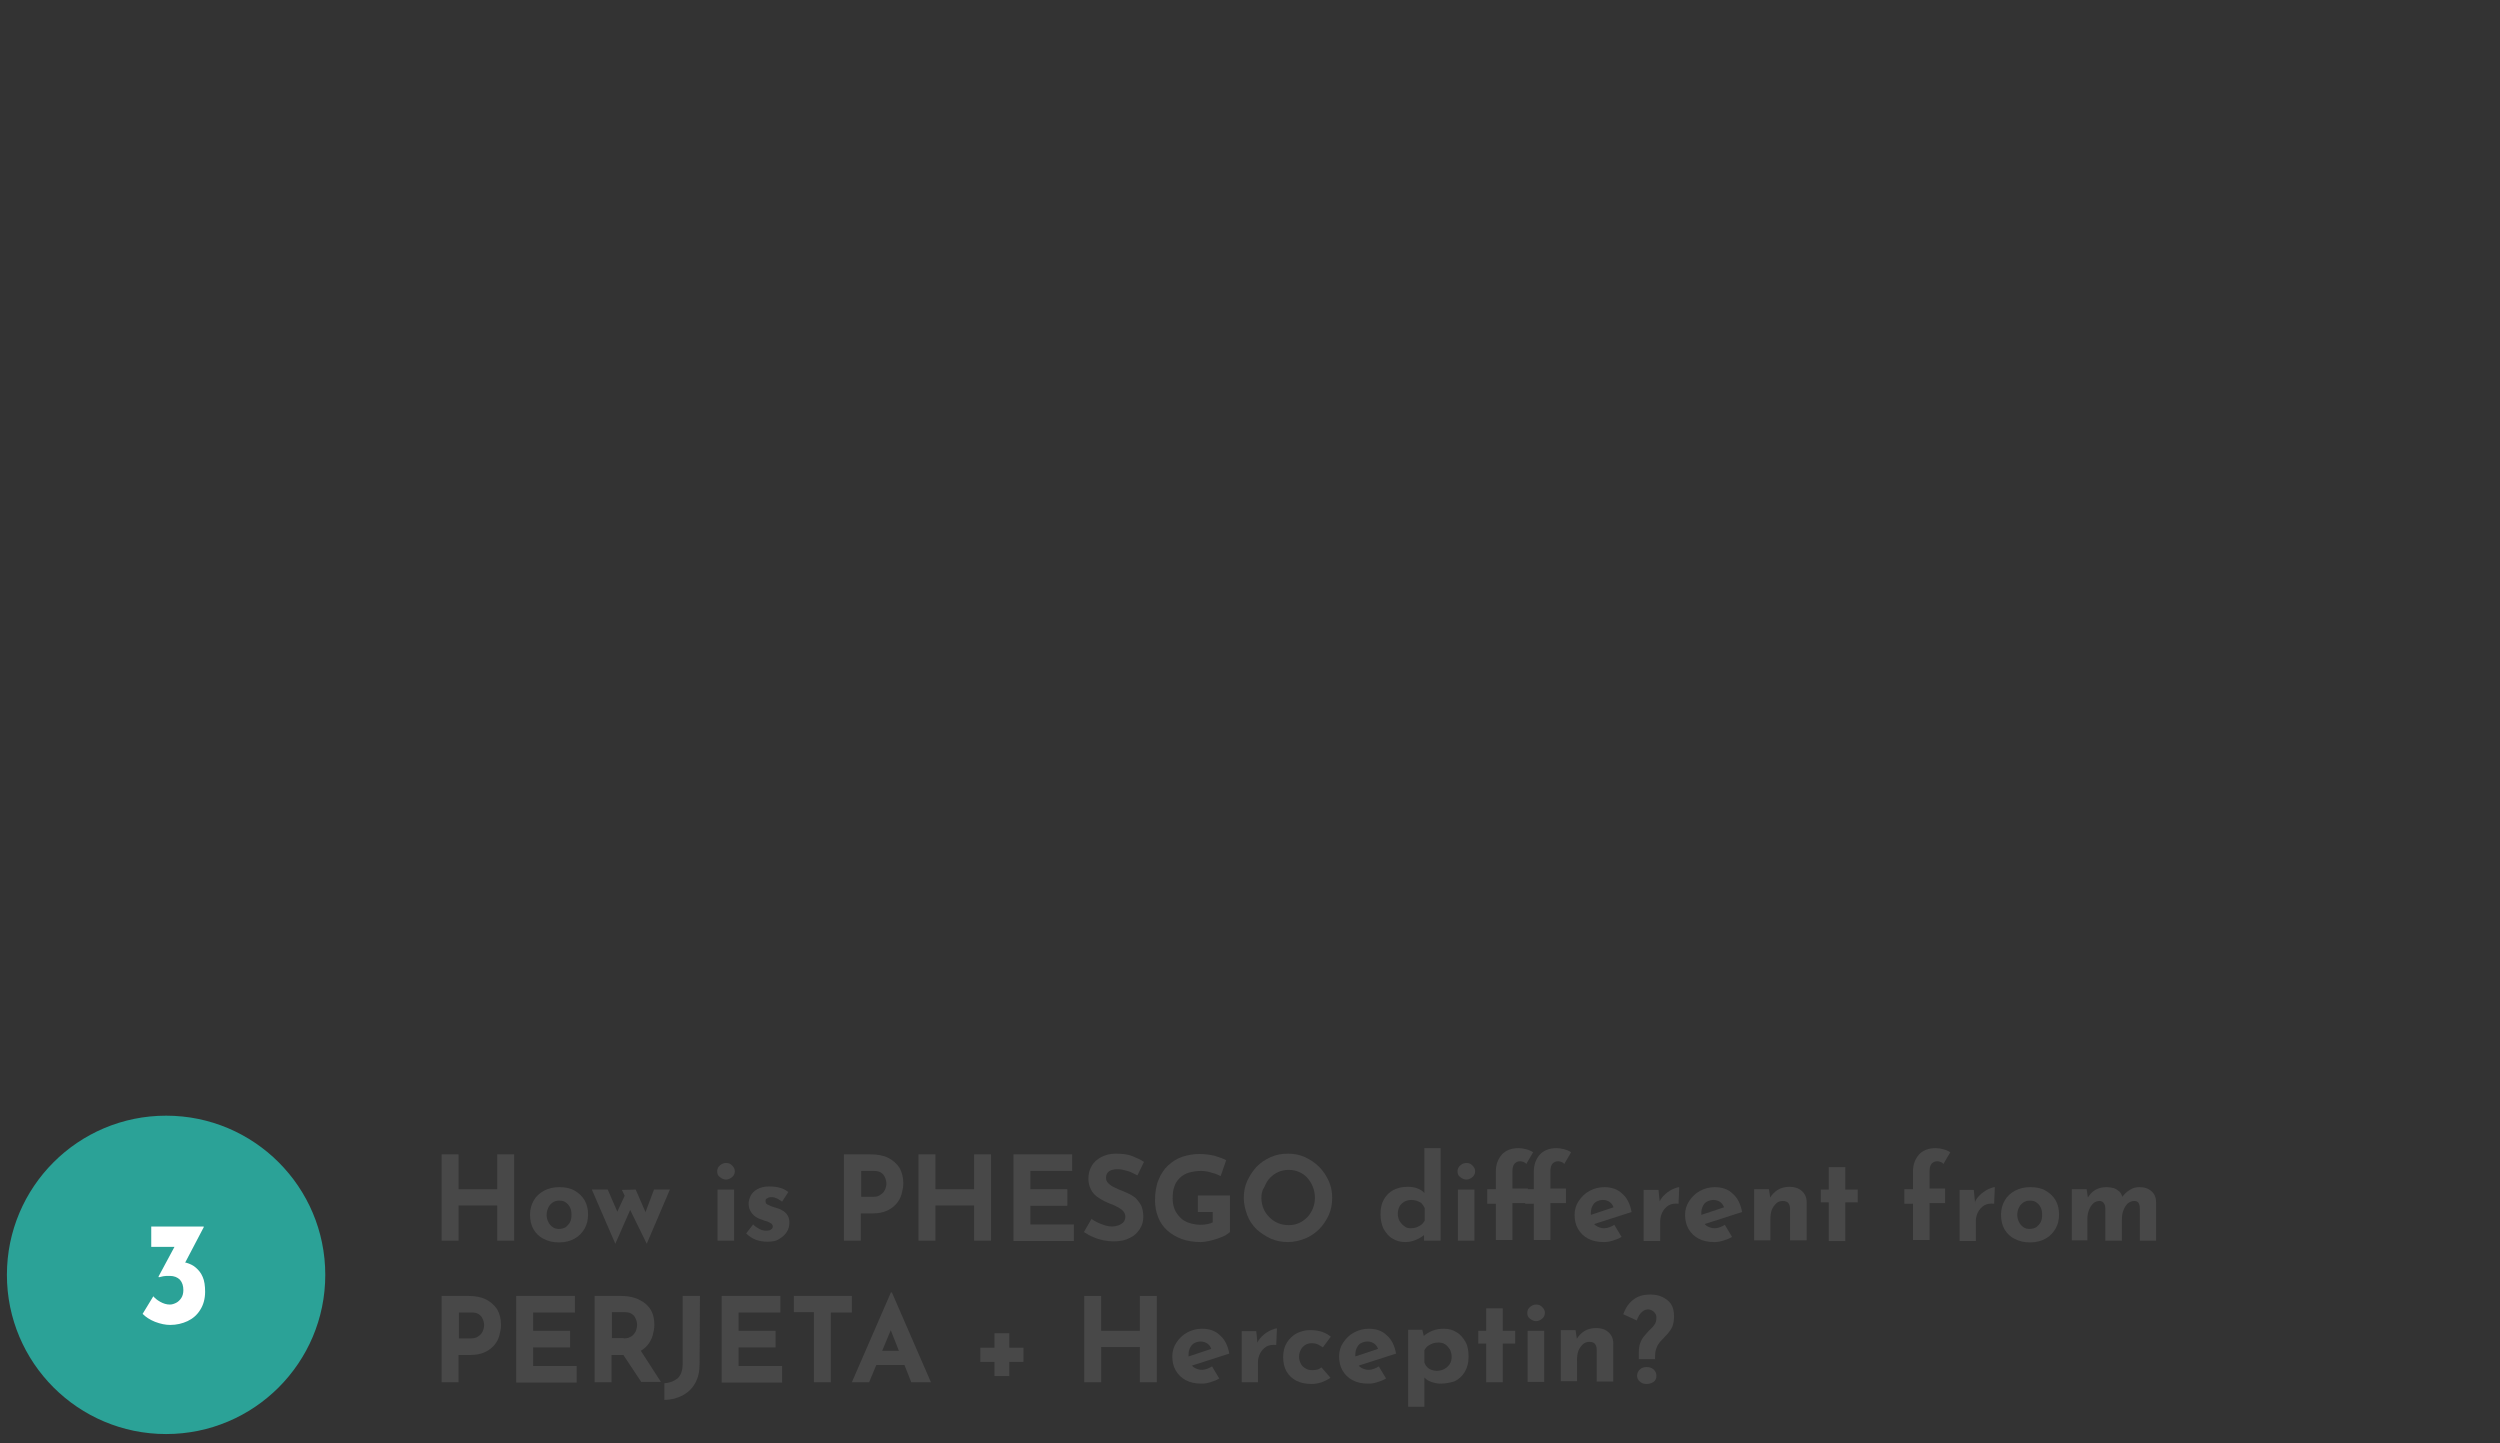 <?xml version="1.0" encoding="utf-8"?>
<!-- Generator: Adobe Illustrator 25.2.1, SVG Export Plug-In . SVG Version: 6.00 Build 0)  -->
<svg version="1.1" id="Layer_1" xmlns="http://www.w3.org/2000/svg" xmlns:xlink="http://www.w3.org/1999/xlink" x="0px" y="0px"
	 viewBox="0 0 724 418" style="enable-background:new 0 0 724 418;" xml:space="preserve">
<rect x="0" y="0" width="724" height="418" fill="#333333" stroke="none"/>
<style type="text/css">
	.st0{fill:#484848;}
	.st1{fill:#2BA297;}
	.st2{fill:#FFFFFF;}
</style>
<g>
	<g>
		<path class="st0" d="M148.9,334.3v25H144v-10.2h-11.2v10.2h-4.9v-25h4.9v10.1H144v-10.1H148.9z"/>
		<path class="st0" d="M153.5,351.7c0-1.5,0.4-2.9,1.1-4.1c0.7-1.2,1.7-2.1,3-2.8c1.3-0.7,2.8-1,4.4-1c1.7,0,3.2,0.3,4.4,1
			s2.2,1.6,2.9,2.8c0.7,1.2,1,2.6,1,4.1s-0.3,2.9-1,4.1s-1.6,2.2-2.9,2.9c-1.2,0.7-2.7,1.1-4.5,1.1c-1.6,0-3.1-0.3-4.4-1
			c-1.3-0.6-2.3-1.6-3-2.8C153.8,354.8,153.5,353.4,153.5,351.7z M158.3,351.8c0,0.8,0.2,1.5,0.5,2.1s0.7,1.1,1.3,1.5
			c0.5,0.4,1.2,0.5,1.8,0.5c0.7,0,1.4-0.2,1.9-0.5c0.5-0.4,1-0.9,1.3-1.5s0.4-1.3,0.4-2.1c0-0.8-0.1-1.5-0.4-2.1
			c-0.3-0.6-0.7-1.1-1.3-1.5c-0.5-0.4-1.2-0.5-1.9-0.5s-1.3,0.2-1.8,0.5c-0.5,0.4-1,0.8-1.3,1.5S158.3,351,158.3,351.8z"/>
		<path class="st0" d="M184.1,344.5l3.3,7.6l-0.9,0.1l2.9-7.7h4.6l-6.7,15.7l-4.8-9.8l-4.3,9.8l-6.8-15.7h4.6l3.6,8.3l-1.6-0.2
			l2.9-6.3l-0.8-1.7L184.1,344.5L184.1,344.5z"/>
		<path class="st0" d="M207.7,339.2c0-0.7,0.3-1.3,0.8-1.7c0.6-0.5,1.1-0.7,1.8-0.7s1.2,0.2,1.7,0.7s0.8,1,0.8,1.7s-0.3,1.3-0.8,1.7
			c-0.5,0.4-1.1,0.7-1.7,0.7s-1.2-0.2-1.8-0.7C207.9,340.5,207.7,339.9,207.7,339.2z M207.8,344.5h4.8v14.8h-4.8V344.5z"/>
		<path class="st0" d="M222.2,359.6c-1.2,0-2.4-0.2-3.4-0.6s-1.9-1-2.7-1.8l2-2.6c0.7,0.7,1.4,1.1,2,1.4s1.2,0.4,1.7,0.4
			c0.4,0,0.7,0,1-0.1s0.5-0.2,0.7-0.4c0.2-0.2,0.3-0.4,0.3-0.7c0-0.4-0.2-0.7-0.5-0.9c-0.3-0.2-0.7-0.4-1.2-0.6
			c-0.5-0.1-1-0.3-1.5-0.5c-1.4-0.4-2.3-1.1-2.9-1.9c-0.6-0.8-0.9-1.7-0.9-2.7c0-0.7,0.2-1.5,0.6-2.3c0.4-0.8,1-1.4,1.9-1.9
			s2-0.8,3.4-0.8c1.2,0,2.3,0.1,3.2,0.4c0.9,0.2,1.7,0.7,2.4,1.2l-1.8,2.8c-0.4-0.3-0.9-0.6-1.4-0.9c-0.5-0.2-1-0.4-1.5-0.4
			c-0.4,0-0.8,0-1,0.1s-0.5,0.3-0.7,0.4c-0.2,0.2-0.2,0.4-0.2,0.6c0,0.4,0.1,0.8,0.5,1s0.8,0.4,1.3,0.6s1.1,0.3,1.6,0.5
			c0.7,0.2,1.3,0.5,1.9,0.9c0.5,0.4,0.9,0.8,1.2,1.4c0.3,0.5,0.4,1.2,0.4,1.9c0,0.9-0.2,1.8-0.7,2.6c-0.5,0.8-1.2,1.5-2.1,2
			C224.9,359.4,223.7,359.6,222.2,359.6z"/>
		<path class="st0" d="M252,334.3c2.1,0,3.8,0.3,5.2,1c1.4,0.7,2.5,1.7,3.3,2.9c0.7,1.3,1.1,2.7,1.1,4.5c0,1-0.2,2-0.5,3.1
			s-0.8,2-1.5,2.8s-1.6,1.5-2.7,2s-2.5,0.8-4.1,0.8h-3.5v7.9h-4.9v-25L252,334.3L252,334.3z M252.8,346.6c0.7,0,1.4-0.1,1.9-0.4
			s0.9-0.6,1.2-1c0.3-0.4,0.5-0.8,0.6-1.2c0.1-0.4,0.2-0.8,0.2-1.1c0-0.2,0-0.6-0.1-1s-0.2-0.8-0.5-1.3c-0.2-0.4-0.6-0.8-1.1-1.1
			c-0.5-0.3-1.2-0.4-2.1-0.4h-3.5v7.5H252.8z"/>
		<path class="st0" d="M287,334.3v25h-4.9v-10.2h-11.2v10.2H266v-25h4.9v10.1h11.2v-10.1H287z"/>
		<path class="st0" d="M293.5,334.3h17v4.8h-12.1v5.3h10.7v4.8h-10.7v5.4H311v4.8h-17.5V334.3z"/>
		<path class="st0" d="M329.4,340.4c-1-0.5-1.9-1-2.9-1.3s-1.9-0.5-2.8-0.5c-1.1,0-1.9,0.2-2.5,0.6s-0.9,1.1-0.9,1.9
			c0,0.6,0.2,1.1,0.7,1.6s1.1,0.9,1.8,1.2c0.7,0.4,1.5,0.7,2.3,1c0.7,0.3,1.4,0.6,2.2,1c0.7,0.4,1.4,0.8,1.9,1.4s1,1.2,1.4,2.1
			c0.3,0.8,0.5,1.8,0.5,3c0,1.3-0.3,2.4-1,3.5s-1.6,2-2.9,2.6c-1.3,0.7-2.8,1-4.7,1c-1,0-1.9-0.1-2.9-0.3c-1-0.2-2-0.5-2.9-0.9
			c-1-0.4-1.9-0.9-2.8-1.5l2.2-3.8c0.6,0.4,1.2,0.8,1.9,1.1c0.7,0.3,1.4,0.6,2.1,0.8c0.7,0.2,1.3,0.3,1.9,0.3s1.2-0.1,1.8-0.3
			c0.6-0.2,1.1-0.5,1.5-0.9s0.6-1,0.6-1.7c0-0.5-0.2-1-0.5-1.4s-0.8-0.8-1.3-1.1s-1.2-0.6-1.8-0.9c-0.8-0.3-1.6-0.6-2.4-1
			s-1.6-0.9-2.3-1.4c-0.7-0.6-1.3-1.2-1.7-2.1c-0.4-0.8-0.7-1.8-0.7-3c0-1.4,0.3-2.7,1-3.8c0.6-1.1,1.6-1.9,2.7-2.5
			c1.2-0.6,2.5-1,4.1-1c2,0,3.7,0.2,4.9,0.7s2.4,1,3.4,1.7L329.4,340.4z"/>
		<path class="st0" d="M356.2,356.8c-0.3,0.3-0.8,0.6-1.4,1c-0.6,0.3-1.4,0.6-2.2,0.9c-0.8,0.3-1.7,0.5-2.5,0.7
			c-0.9,0.2-1.7,0.3-2.4,0.3c-2,0-3.9-0.3-5.5-0.9s-3-1.4-4.2-2.5s-2-2.3-2.6-3.8s-0.9-3.1-0.9-4.8c0-2.3,0.3-4.3,1-6
			s1.6-3.1,2.8-4.2c1.2-1.1,2.6-2,4.1-2.5c1.6-0.5,3.2-0.8,4.9-0.8c1.6,0,3.1,0.2,4.4,0.5c1.3,0.4,2.5,0.8,3.4,1.3l-1.6,4.6
			c-0.4-0.2-1-0.5-1.6-0.7c-0.7-0.2-1.4-0.4-2.1-0.6c-0.7-0.1-1.3-0.2-1.9-0.2c-1.4,0-2.6,0.2-3.6,0.5s-1.9,0.8-2.6,1.5
			s-1.3,1.5-1.6,2.5c-0.4,1-0.5,2.2-0.5,3.5c0,1.2,0.2,2.2,0.6,3.2c0.4,0.9,1,1.7,1.7,2.4c0.7,0.7,1.6,1.2,2.6,1.5s2.1,0.5,3.3,0.5
			c0.7,0,1.3-0.1,1.9-0.2s1.1-0.3,1.5-0.5v-3h-4.3v-4.8h9.3L356.2,356.8L356.2,356.8z"/>
		<path class="st0" d="M360.2,346.9c0-1.7,0.3-3.4,1-4.9s1.6-2.9,2.7-4.1c1.2-1.2,2.5-2.1,4.1-2.8c1.5-0.7,3.2-1,5-1
			c1.7,0,3.4,0.3,4.9,1s2.9,1.6,4.1,2.8c1.2,1.2,2.1,2.6,2.8,4.1c0.7,1.5,1,3.2,1,4.9c0,1.8-0.3,3.4-1,5c-0.7,1.5-1.6,2.9-2.8,4.1
			c-1.2,1.2-2.6,2.1-4.1,2.7s-3.2,1-4.9,1c-1.8,0-3.4-0.3-5-1c-1.5-0.7-2.9-1.6-4.1-2.7c-1.2-1.2-2.1-2.5-2.7-4.1
			S360.2,348.6,360.2,346.9z M365.3,346.9c0,1.1,0.2,2.1,0.6,3.1s1,1.8,1.7,2.5s1.5,1.3,2.5,1.7c0.9,0.4,2,0.6,3.1,0.6
			s2.1-0.2,3-0.6s1.7-1,2.4-1.7c0.7-0.7,1.2-1.6,1.6-2.5c0.4-1,0.6-2,0.6-3.1s-0.2-2.2-0.6-3.2s-0.9-1.8-1.6-2.6s-1.5-1.3-2.4-1.7
			c-0.9-0.4-1.9-0.6-3-0.6s-2.1,0.2-3,0.6s-1.7,1-2.4,1.7s-1.2,1.6-1.6,2.6C365.5,344.7,365.3,345.7,365.3,346.9z"/>
		<path class="st0" d="M407,359.7c-1.4,0-2.6-0.3-3.7-1c-1.1-0.6-1.9-1.6-2.6-2.8c-0.6-1.2-0.9-2.7-0.9-4.3c0-1.7,0.3-3.1,1-4.3
			c0.7-1.2,1.6-2.1,2.8-2.7c1.2-0.6,2.5-0.9,4-0.9c1,0,1.9,0.1,2.7,0.4c0.9,0.3,1.6,0.7,2.2,1.4v1.5v-14.5h4.7v26.8h-4.8v-2.9l0.4,1
			c-0.8,0.6-1.6,1.2-2.6,1.6S408.3,359.7,407,359.7z M408.6,355.7c0.6,0,1.2-0.1,1.7-0.3c0.5-0.2,0.9-0.4,1.3-0.7
			c0.4-0.3,0.7-0.7,1-1.2v-3.6c-0.2-0.5-0.5-0.9-0.8-1.3c-0.4-0.4-0.8-0.6-1.4-0.8c-0.5-0.2-1.1-0.3-1.7-0.3c-0.7,0-1.4,0.2-2,0.5
			c-0.6,0.4-1.1,0.8-1.4,1.4s-0.5,1.3-0.5,2.1c0,0.8,0.2,1.5,0.5,2.1c0.4,0.6,0.8,1.1,1.4,1.5C407.2,355.6,407.9,355.7,408.6,355.7z
			"/>
		<path class="st0" d="M422.1,339.2c0-0.7,0.3-1.3,0.8-1.7c0.6-0.5,1.1-0.7,1.8-0.7s1.2,0.2,1.7,0.7s0.8,1,0.8,1.7s-0.3,1.3-0.8,1.7
			s-1.1,0.7-1.7,0.7s-1.2-0.2-1.8-0.7C422.3,340.5,422.1,339.9,422.1,339.2z M422.2,344.5h4.8v14.8h-4.8V344.5z"/>
		<path class="st0" d="M433.2,359.3v-10.7h-2.5v-4.2h2.5v-5.2c0-1.9,0.6-3.5,1.7-4.8c1.1-1.2,2.7-1.9,4.9-1.9c0.6,0,1.3,0.1,2.1,0.3
			c0.8,0.2,1.5,0.5,2.1,0.9l-2,3.4c-0.2-0.3-0.5-0.5-0.8-0.6s-0.6-0.2-0.9-0.2c-0.7,0-1.2,0.2-1.7,0.7c-0.4,0.5-0.6,1.2-0.6,2.2v5
			h4.5v4.2H438v10.7h-4.8V359.3z M444.2,359.3v-10.7h-2.5v-4.2h2.5v-5.2c0-1.9,0.6-3.5,1.7-4.8c1.1-1.2,2.7-1.9,4.9-1.9
			c0.6,0,1.3,0.1,2.1,0.3s1.5,0.5,2.1,0.9l-2,3.4c-0.2-0.3-0.5-0.5-0.8-0.6s-0.6-0.2-0.9-0.2c-0.7,0-1.2,0.2-1.7,0.7
			c-0.4,0.5-0.6,1.2-0.6,2.2v5h4.5v4.2H449v10.7h-4.8V359.3z"/>
		<path class="st0" d="M464.5,359.7c-1.8,0-3.3-0.3-4.6-1c-1.3-0.7-2.2-1.6-2.9-2.8c-0.7-1.2-1-2.6-1-4.1s0.4-2.8,1.2-4
			c0.8-1.2,1.8-2.2,3.1-2.9c1.3-0.7,2.7-1.1,4.3-1.1c2.1,0,3.9,0.6,5.2,1.9c1.4,1.2,2.3,3,2.7,5.3l-11.5,3.7l-1.1-2.6l8.4-2.8
			l-1,0.4c-0.2-0.6-0.5-1.1-1-1.5s-1.2-0.7-2.1-0.7c-0.7,0-1.3,0.2-1.9,0.5s-0.9,0.8-1.2,1.4c-0.3,0.6-0.4,1.3-0.4,2.1
			c0,0.9,0.2,1.7,0.5,2.3c0.3,0.6,0.8,1.1,1.4,1.4s1.2,0.5,2,0.5c0.5,0,1-0.1,1.5-0.3c0.5-0.2,1-0.4,1.4-0.7l2.1,3.5
			c-0.8,0.5-1.6,0.8-2.6,1.1S465.3,359.7,464.5,359.7z"/>
		<path class="st0" d="M480.3,344.5l0.4,4.1l-0.1-0.6c0.4-0.9,1-1.6,1.8-2.3c0.7-0.6,1.5-1.1,2.2-1.4s1.3-0.5,1.7-0.5l-0.2,4.8
			c-1.1-0.1-2.1,0-2.9,0.5s-1.4,1.2-1.8,2s-0.6,1.7-0.6,2.5v5.8H476v-14.8h4.3V344.5z"/>
		<path class="st0" d="M496.5,359.7c-1.8,0-3.3-0.3-4.6-1c-1.3-0.7-2.2-1.6-2.9-2.8c-0.7-1.2-1-2.6-1-4.1s0.4-2.8,1.2-4
			c0.8-1.2,1.8-2.2,3.1-2.9c1.3-0.7,2.7-1.1,4.3-1.1c2.1,0,3.9,0.6,5.2,1.9c1.4,1.2,2.3,3,2.7,5.3l-11.5,3.7l-1.1-2.6l8.4-2.8
			l-1,0.4c-0.2-0.6-0.5-1.1-1-1.5s-1.2-0.7-2.1-0.7c-0.7,0-1.3,0.2-1.9,0.5s-0.9,0.8-1.2,1.4c-0.3,0.6-0.4,1.3-0.4,2.1
			c0,0.9,0.2,1.7,0.5,2.3c0.3,0.6,0.8,1.1,1.4,1.4s1.2,0.5,2,0.5c0.5,0,1-0.1,1.5-0.3c0.5-0.2,1-0.4,1.4-0.7l2.1,3.5
			c-0.8,0.5-1.6,0.8-2.6,1.1S497.3,359.7,496.5,359.7z"/>
		<path class="st0" d="M512.3,344.5l0.4,2.6l-0.1-0.2c0.5-0.9,1.3-1.7,2.2-2.3c1-0.6,2.1-0.9,3.5-0.9s2.6,0.4,3.5,1.2
			c0.9,0.8,1.4,1.9,1.4,3.2v11.1h-4.8V350c0-0.7-0.2-1.2-0.5-1.6s-0.9-0.6-1.6-0.6c-0.7,0-1.4,0.2-1.9,0.7s-1,1.1-1.3,1.9
			s-0.4,1.8-0.4,2.8v6H508v-14.8h4.3V344.5z"/>
		<path class="st0" d="M529.6,338h4.8v6.5h3.6v3.7h-3.6v11.2h-4.8v-11.2h-2.3v-3.7h2.3V338z"/>
		<path class="st0" d="M554,359.3v-10.7h-2.5v-4.2h2.5v-5.2c0-1.9,0.6-3.5,1.7-4.8c1.1-1.2,2.7-1.9,4.9-1.9c0.6,0,1.3,0.1,2.1,0.3
			c0.8,0.2,1.5,0.5,2.1,0.9l-2,3.4c-0.2-0.3-0.5-0.5-0.8-0.6s-0.6-0.2-0.9-0.2c-0.7,0-1.2,0.2-1.7,0.7c-0.4,0.5-0.6,1.2-0.6,2.2v5
			h4.5v4.2h-4.5v10.7H554V359.3z"/>
		<path class="st0" d="M571.6,344.5l0.4,4.1V348c0.4-0.9,1-1.6,1.8-2.3c0.7-0.6,1.5-1.1,2.2-1.4s1.3-0.5,1.7-0.5l-0.2,4.8
			c-1.1-0.1-2.1,0-2.9,0.5s-1.4,1.2-1.8,2c-0.4,0.8-0.6,1.7-0.6,2.5v5.8h-4.7v-14.8h4.1V344.5z"/>
		<path class="st0" d="M579.5,351.7c0-1.5,0.4-2.9,1.1-4.1c0.7-1.2,1.7-2.1,3-2.8c1.3-0.7,2.8-1,4.4-1c1.7,0,3.2,0.3,4.4,1
			s2.2,1.6,2.9,2.8c0.7,1.2,1,2.6,1,4.1s-0.3,2.9-1,4.1s-1.6,2.2-2.9,2.9c-1.2,0.7-2.7,1.1-4.5,1.1c-1.6,0-3.1-0.3-4.4-1
			c-1.3-0.6-2.3-1.6-3-2.8S579.5,353.4,579.5,351.7z M584.2,351.8c0,0.8,0.2,1.5,0.5,2.1s0.7,1.1,1.3,1.5c0.5,0.4,1.2,0.5,1.8,0.5
			c0.7,0,1.4-0.2,1.9-0.5c0.5-0.4,1-0.9,1.3-1.5s0.4-1.3,0.4-2.1c0-0.8-0.1-1.5-0.4-2.1c-0.3-0.6-0.7-1.1-1.3-1.5
			c-0.5-0.4-1.2-0.5-1.9-0.5s-1.3,0.2-1.8,0.5c-0.5,0.4-1,0.8-1.3,1.5C584.4,350.3,584.2,351,584.2,351.8z"/>
		<path class="st0" d="M604.3,344.5l0.4,2.6l-0.1-0.2c0.6-1,1.3-1.8,2.2-2.3s1.9-0.8,3.2-0.8c0.8,0,1.5,0.1,2.2,0.3
			c0.6,0.2,1.1,0.6,1.6,1c0.4,0.4,0.7,1,0.9,1.7h-0.2c0.6-0.9,1.4-1.7,2.3-2.2c0.9-0.6,1.8-0.8,2.8-0.8c1.5,0,2.6,0.4,3.5,1.2
			c0.9,0.8,1.3,1.9,1.3,3.2v11.1h-4.7v-9.2c0-0.7-0.1-1.2-0.3-1.6s-0.6-0.7-1.3-0.7c-0.8,0-1.4,0.3-2,0.8c-0.5,0.5-0.9,1.2-1.2,2
			s-0.4,1.7-0.4,2.6v6.1h-4.8v-9.2c0-0.7-0.1-1.2-0.4-1.6c-0.2-0.4-0.7-0.7-1.3-0.7c-0.7,0-1.4,0.3-1.9,0.8s-0.9,1.2-1.2,2
			s-0.4,1.7-0.4,2.5v6.1H600v-14.8h4.3V344.5z"/>
		<path class="st0" d="M135.5,375.3c2.1,0,3.8,0.3,5.2,1s2.5,1.7,3.3,2.9c0.7,1.3,1.1,2.7,1.1,4.5c0,1-0.2,2-0.5,3.1s-0.8,2-1.5,2.8
			s-1.6,1.5-2.7,2c-1.1,0.5-2.5,0.8-4.1,0.8h-3.5v7.9h-4.9v-25L135.5,375.3L135.5,375.3z M136.3,387.6c0.7,0,1.4-0.1,1.9-0.4
			s0.9-0.6,1.2-1s0.5-0.8,0.6-1.2c0.1-0.4,0.2-0.8,0.2-1.1c0-0.2,0-0.6-0.1-1s-0.2-0.8-0.5-1.3c-0.2-0.4-0.6-0.8-1.1-1.1
			c-0.5-0.3-1.2-0.4-2.1-0.4h-3.5v7.5H136.3z"/>
		<path class="st0" d="M149.5,375.3h17v4.8h-12.1v5.3h10.7v4.8h-10.7v5.4H167v4.8h-17.5V375.3z"/>
		<path class="st0" d="M179.7,375.3c1.6,0,3,0.2,4.2,0.6s2.2,1,3.1,1.7c0.8,0.7,1.5,1.6,1.9,2.6s0.6,2.2,0.6,3.5c0,1-0.2,2-0.5,3.1
			c-0.3,1-0.8,1.9-1.5,2.8c-0.7,0.8-1.6,1.5-2.7,2c-1.1,0.5-2.5,0.8-4.2,0.8h-3.5v7.9h-4.9v-25H179.7z M180.6,387.6
			c0.7,0,1.4-0.1,1.9-0.4c0.5-0.2,0.9-0.6,1.2-1s0.5-0.8,0.6-1.2c0.1-0.4,0.2-0.8,0.2-1.2c0-0.3,0-0.6-0.1-1s-0.2-0.8-0.5-1.3
			c-0.2-0.4-0.6-0.8-1.1-1.1c-0.5-0.3-1.2-0.4-2.1-0.4h-3.5v7.5h3.4V387.6z M185.2,390.6l6.2,9.6h-5.7l-6.3-9.5L185.2,390.6z"/>
		<path class="st0" d="M202.6,395c0,2.2-0.4,4-1.3,5.6s-2.1,2.7-3.6,3.5s-3.3,1.3-5.3,1.3v-4.8c1.5-0.1,2.8-0.6,3.8-1.4
			c1-0.9,1.5-2.3,1.5-4.3v-19.6h5L202.6,395L202.6,395z"/>
		<path class="st0" d="M209,375.3h17v4.8h-12.1v5.3h10.7v4.8h-10.7v5.4h12.6v4.8H209V375.3z"/>
		<path class="st0" d="M229.9,375.3h16.8v4.8h-6.1v20.2h-4.9V380h-5.8V375.3z"/>
		<path class="st0" d="M246.7,400.3l11.3-26h0.3l11.3,26h-5.7l-7.2-18.3l3.6-2.4l-8.6,20.7L246.7,400.3L246.7,400.3z M254.4,391.2
			h7.5l1.7,4.1h-10.8L254.4,391.2z"/>
		<path class="st0" d="M288,386.1h4.3v4.2h4.1v4.1h-4.1v4.1H288v-4.1h-4.1v-4.1h4.1V386.1z"/>
		<path class="st0" d="M335,375.3v25h-4.9v-10.2h-11.2v10.2H314v-25h4.9v10.1h11.2v-10.1H335z"/>
		<path class="st0" d="M348,400.7c-1.8,0-3.3-0.3-4.6-1c-1.3-0.7-2.2-1.6-2.9-2.8c-0.7-1.2-1-2.6-1-4.1s0.4-2.8,1.2-4
			c0.8-1.2,1.8-2.2,3.1-2.9s2.7-1.1,4.3-1.1c2.1,0,3.9,0.6,5.2,1.9c1.4,1.2,2.3,3,2.7,5.3l-11.5,3.7l-1.1-2.6l8.4-2.8l-1,0.4
			c-0.2-0.6-0.5-1.1-1-1.5s-1.2-0.7-2.1-0.7c-0.7,0-1.3,0.2-1.9,0.5c-0.5,0.3-0.9,0.8-1.2,1.4c-0.3,0.6-0.4,1.3-0.4,2.1
			c0,0.9,0.2,1.7,0.5,2.3c0.3,0.6,0.8,1.1,1.4,1.4s1.2,0.5,2,0.5c0.5,0,1-0.1,1.5-0.3c0.5-0.2,1-0.4,1.4-0.7l2.1,3.5
			c-0.8,0.5-1.6,0.8-2.6,1.1S348.8,400.7,348,400.7z"/>
		<path class="st0" d="M363.8,385.4l0.4,4.1l-0.1-0.6c0.4-0.9,1-1.6,1.8-2.3c0.7-0.6,1.5-1.1,2.2-1.4s1.3-0.5,1.7-0.5l-0.2,4.8
			c-1.1-0.1-2.1,0-2.9,0.5s-1.4,1.2-1.8,2s-0.6,1.7-0.6,2.5v5.8h-4.7v-14.8h4.2V385.4z"/>
		<path class="st0" d="M385.3,399c-0.7,0.5-1.5,0.9-2.5,1.3c-1,0.3-2,0.5-2.9,0.5c-1.7,0-3.2-0.3-4.4-0.9s-2.2-1.5-2.9-2.7
			s-1-2.6-1-4.2c0-1.7,0.4-3.1,1.1-4.2s1.7-2.1,2.9-2.7s2.5-0.9,3.8-0.9s2.5,0.2,3.5,0.5c1,0.4,1.8,0.8,2.5,1.4l-2.3,3.1
			c-0.3-0.2-0.8-0.5-1.3-0.8c-0.6-0.3-1.2-0.4-2-0.4c-0.7,0-1.3,0.2-1.8,0.5s-1,0.8-1.3,1.4s-0.5,1.3-0.5,2s0.2,1.4,0.5,2
			s0.8,1.1,1.4,1.4c0.6,0.4,1.3,0.5,2.1,0.5c0.5,0,1-0.1,1.4-0.2s0.8-0.4,1.1-0.6L385.3,399z"/>
		<path class="st0" d="M396.3,400.7c-1.8,0-3.3-0.3-4.6-1c-1.3-0.7-2.2-1.6-2.9-2.8c-0.7-1.2-1-2.6-1-4.1s0.4-2.8,1.2-4
			c0.8-1.2,1.8-2.2,3.1-2.9c1.3-0.7,2.7-1.1,4.3-1.1c2.1,0,3.9,0.6,5.2,1.9c1.4,1.2,2.3,3,2.7,5.3l-11.5,3.7l-1.1-2.6l8.4-2.8
			l-1,0.4c-0.2-0.6-0.5-1.1-1-1.5s-1.2-0.7-2.1-0.7c-0.7,0-1.3,0.2-1.9,0.5s-0.9,0.8-1.2,1.4c-0.3,0.6-0.4,1.3-0.4,2.1
			c0,0.9,0.2,1.7,0.5,2.3c0.3,0.6,0.8,1.1,1.4,1.4s1.2,0.5,2,0.5c0.5,0,1-0.1,1.5-0.3c0.5-0.2,1-0.4,1.4-0.7l2.1,3.5
			c-0.8,0.5-1.6,0.8-2.6,1.1S397.1,400.7,396.3,400.7z"/>
		<path class="st0" d="M417.1,400.7c-0.9,0-1.7-0.2-2.6-0.5s-1.6-0.8-2.1-1.4l0.1-1.4v10h-4.7v-22.3h4.1l0.7,2.9l-0.4-1
			c0.8-0.7,1.6-1.2,2.6-1.6s2-0.6,3.3-0.6c1.4,0,2.6,0.3,3.7,1c1.1,0.6,1.9,1.6,2.6,2.8s0.9,2.7,0.9,4.4c0,1.7-0.4,3.1-1.1,4.3
			c-0.7,1.2-1.7,2.1-2.9,2.7C420.1,400.4,418.7,400.7,417.1,400.7z M416.1,397c0.8,0,1.5-0.2,2.1-0.5s1.2-0.8,1.6-1.4
			s0.6-1.3,0.6-2.1c0-0.8-0.2-1.6-0.5-2.2c-0.4-0.6-0.8-1.1-1.4-1.5s-1.3-0.5-2-0.5c-0.6,0-1.2,0.1-1.7,0.3
			c-0.5,0.2-0.9,0.4-1.3,0.7c-0.4,0.3-0.7,0.7-1,1.2v3.6c0.2,0.5,0.4,0.9,0.8,1.3c0.3,0.4,0.8,0.6,1.2,0.8
			C415.1,396.9,415.6,397,416.1,397z"/>
		<path class="st0" d="M430.4,378.9h4.8v6.5h3.6v3.7h-3.6v11.2h-4.8v-11.2h-2.3v-3.7h2.3V378.9z"/>
		<path class="st0" d="M442.3,380.2c0-0.7,0.3-1.3,0.8-1.7c0.6-0.5,1.1-0.7,1.8-0.7s1.2,0.2,1.7,0.7s0.8,1,0.8,1.7s-0.3,1.3-0.8,1.7
			s-1.1,0.7-1.7,0.7s-1.2-0.2-1.8-0.7C442.5,381.5,442.3,380.9,442.3,380.2z M442.4,385.4h4.8v14.8h-4.8V385.4z"/>
		<path class="st0" d="M456.3,385.4l0.4,2.6l-0.1-0.2c0.5-0.9,1.3-1.7,2.2-2.3c1-0.6,2.1-0.9,3.5-0.9s2.6,0.4,3.5,1.2
			c0.9,0.8,1.4,1.9,1.4,3.2v11.1h-4.8v-9.3c0-0.7-0.2-1.2-0.5-1.6s-0.9-0.6-1.6-0.6s-1.4,0.2-1.9,0.7s-1,1.1-1.3,1.9
			s-0.4,1.8-0.4,2.8v6H452v-14.8h4.3V385.4z"/>
		<path class="st0" d="M474.6,393.6v-1.8c0-1.1,0.1-2.1,0.4-2.8c0.3-0.8,0.6-1.4,1.1-2c0.4-0.5,0.9-1,1.3-1.5
			c0.6-0.6,1.2-1.1,1.6-1.7c0.5-0.6,0.7-1.3,0.7-2.2c0-0.5-0.1-0.9-0.4-1.3s-0.5-0.6-0.9-0.8c-0.4-0.2-0.7-0.3-1-0.3
			c-0.7,0-1.2,0.2-1.6,0.5s-0.8,0.7-1.1,1.2c-0.3,0.5-0.5,1-0.7,1.5l-3.9-1.8c0.1-0.4,0.4-0.9,0.7-1.6c0.3-0.6,0.8-1.3,1.4-1.9
			s1.4-1.2,2.3-1.6s2.1-0.6,3.4-0.6s2.5,0.2,3.5,0.7s1.9,1.1,2.5,2s0.9,2.1,0.9,3.6c0,1.2-0.2,2.3-0.5,3s-0.8,1.4-1.3,2
			c-0.5,0.5-1,1.1-1.5,1.6c-0.4,0.4-0.8,0.8-1.1,1.3c-0.4,0.5-0.6,1-0.8,1.6c-0.2,0.6-0.3,1.3-0.3,2.2v0.7L474.6,393.6L474.6,393.6z
			 M476.9,400.8c-0.8,0-1.5-0.2-2-0.7c-0.5-0.4-0.8-1-0.8-1.7s0.3-1.3,0.8-1.8s1.2-0.7,2-0.7s1.4,0.2,2,0.7c0.5,0.5,0.8,1.1,0.8,1.8
			c0,0.7-0.2,1.3-0.7,1.7S477.7,400.8,476.9,400.8z"/>
	</g>
	<g id="_x5F_3">
		<g>
			<g>
				<circle class="st1" cx="48.1" cy="369.2" r="46.1"/>
			</g>
			<g>
				<path class="st2" d="M59,355.4l-6.4,12.2l-3.4-1.8c0.3-0.1,0.6-0.2,0.9-0.3c0.3-0.1,0.6-0.1,0.9-0.1c1,0,2,0.1,3,0.3
					c1,0.3,1.9,0.7,2.7,1.4c0.8,0.7,1.5,1.5,2,2.7c0.5,1.1,0.7,2.6,0.7,4.3c0,2-0.5,3.8-1.4,5.2c-0.9,1.5-2.2,2.6-3.7,3.3
					s-3.2,1.1-5,1.1c-1.4,0-2.8-0.3-4.4-0.9c-1.5-0.6-2.7-1.4-3.6-2.3l3.1-5.1c0.4,0.5,1.1,1.1,2,1.6s1.8,0.8,2.8,0.8
					c0.6,0,1.2-0.2,1.8-0.5s1.1-0.8,1.5-1.4s0.6-1.4,0.6-2.3c0-1.2-0.3-2.2-1-3c-0.7-0.7-1.7-1.1-2.9-1.1c-0.8,0-1.5,0-1.9,0.1
					s-0.9,0.2-1.3,0.3l-0.1-0.2l5-9.3l1.8,0.7h-8.9v-5.9H59V355.4z"/>
			</g>
		</g>
	</g>
</g>
</svg>
